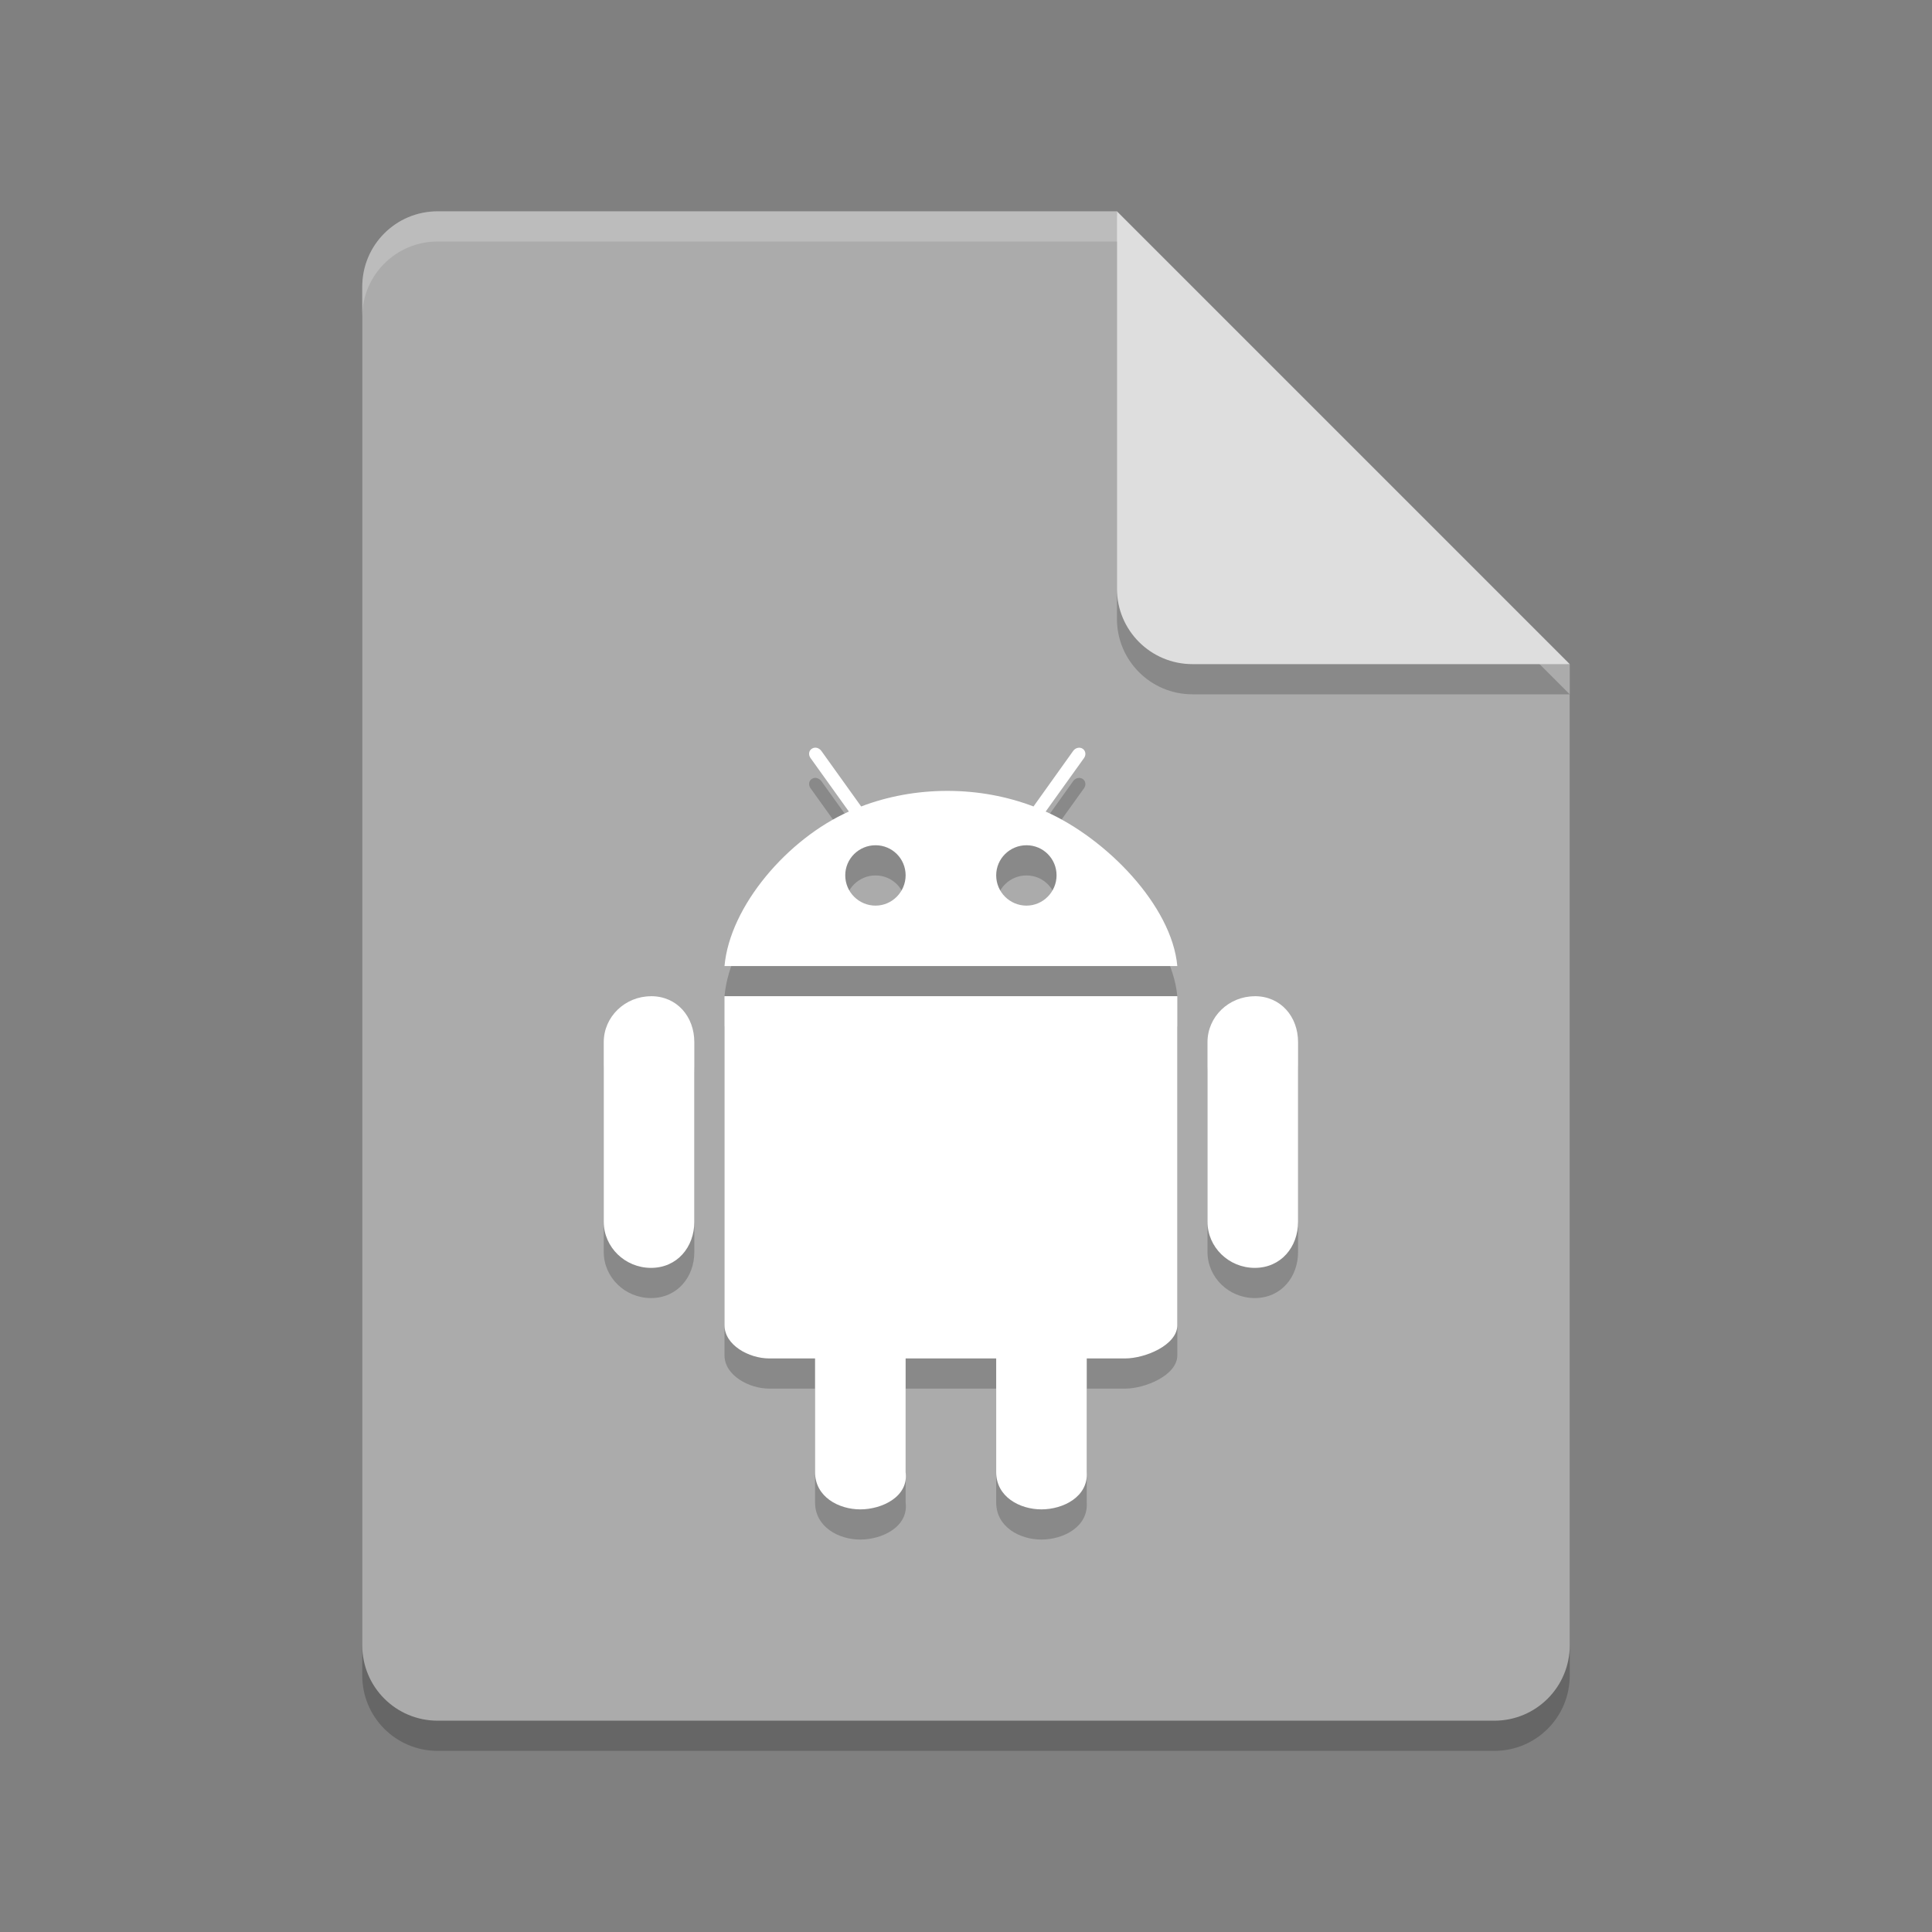 <svg xmlns="http://www.w3.org/2000/svg" width="64" height="64" version="1">
 <rect width="100%" height="100%" fill="#808080" stroke="none"/>
 <path style="opacity:0.2" d="M 14.5,8 C 13.115,8 12,9.115 12,10.5 v 45 c 0,1.385 1.115,2.5 2.5,2.5 h 35 C 50.885,58 52,56.885 52,55.5 V 23 L 38.25,21.75 37,8 Z"/>
 <path fill="#ababab" d="m14.5 7c-1.385 0-2.5 1.115-2.5 2.5v45c0 1.385 1.115 2.5 2.5 2.5h35c1.385 0 2.5-1.115 2.5-2.5v-32.5l-13.75-1.25-1.25-13.75z"/>
 <path style="opacity:0.2" d="m 37,8 v 12.5 c 0,1.381 1.119,2.5 2.5,2.5 H 52 Z"/>
 <path fill="#dedede" d="m37 7v12.5c0 1.381 1.119 2.5 2.5 2.5h12.5l-15-15z"/>
 <path fill="#fff" d="m22.262 30.944"/>
 <path style="opacity:0.2" d="m 27.057,25.773 c -0.056,-0.013 -0.116,-0.004 -0.166,0.031 -0.1,0.062 -0.117,0.202 -0.041,0.307 l 1.27,1.772 c -2.02,0.902 -3.939,3.12 -4.12,5.118 h 15 c -0.181,-1.998 -2.344,-4.22 -4.361,-5.117 l 1.27,-1.772 c 0.076,-0.105 0.055,-0.24 -0.041,-0.307 -0.1,-0.068 -0.24,-0.037 -0.316,0.068 l -1.316,1.842 c -0.871,-0.331 -1.837,-0.516 -2.853,-0.516 -1.016,0 -1.986,0.184 -2.856,0.516 l -1.32,-1.842 C 27.166,25.821 27.112,25.788 27.056,25.774 Z M 29.004,29 C 29.558,29 30,29.446 30,29.996 30,30.546 29.552,31 29.004,31 28.45,31 28,30.552 28,29.996 28,29.446 28.45,29 29.004,29 Z m 5,0 C 34.558,29 35,29.446 35,29.996 35,30.546 34.552,31 34.004,31 33.45,31 33,30.552 33,29.996 33,29.446 33.45,29 34.004,29 Z m -12.438,5 v 0.002 c -0.862,0 -1.566,0.68 -1.566,1.519 v 5.953 c 0,0.84 0.704,1.526 1.566,1.526 0.863,0 1.434,-0.686 1.434,-1.525 V 35.522 C 23,34.681 22.43,34 21.566,34 Z M 24,34 V 44.898 C 24,45.56 24.813,46 25.48,46 H 27 v 3.768 C 27,50.585 27.781,51 28.5,51 29.219,51 30.107,50.577 30,49.768 V 46 h 3 v 3.768 c 0,0.817 0.781,1.232 1.5,1.232 0.719,0 1.554,-0.418 1.5,-1.232 v -3.768 h 1.27 c 0.663,0 1.73,-0.442 1.73,-1.102 v -10.898 z m 17.566,0 v 0.002 c -0.862,0 -1.566,0.68 -1.566,1.519 v 5.953 c 0,0.84 0.704,1.526 1.566,1.526 0.863,0 1.434,-0.686 1.434,-1.525 V 35.522 C 43,34.681 42.43,34 41.566,34 Z"/>
 <path fill="#fff" d="m27.057 24.773c-0.056-0.013-0.116-0.004-0.166 0.031-0.1 0.062-0.117 0.202-0.041 0.307l1.27 1.772c-2.02 0.902-3.939 3.12-4.12 5.118h15c-0.181-1.998-2.344-4.22-4.361-5.117l1.27-1.772c0.076-0.105 0.055-0.24-0.041-0.307-0.1-0.068-0.24-0.037-0.316 0.068l-1.316 1.842c-0.871-0.331-1.837-0.516-2.853-0.516s-1.986 0.184-2.856 0.516l-1.32-1.842c-0.039-0.052-0.092-0.086-0.148-0.1zm1.947 3.227c0.554 0 0.996 0.446 0.996 0.996s-0.448 1.004-0.996 1.004c-0.554 0-1.004-0.448-1.004-1.004 0-0.55 0.45-0.996 1.004-0.996zm5 0c0.554 0 0.996 0.446 0.996 0.996s-0.448 1.004-0.996 1.004c-0.554 0-1.004-0.448-1.004-1.004 0-0.55 0.45-0.996 1.004-0.996zm-12.438 5v0.002c-0.862 0-1.566 0.68-1.566 1.519v5.953c0 0.84 0.704 1.526 1.566 1.526 0.863 0 1.434-0.686 1.434-1.525v-5.953c0-0.841-0.57-1.522-1.434-1.522zm2.434 0v10.898c0 0.662 0.813 1.102 1.48 1.102h1.52v3.768c0 0.817 0.781 1.232 1.5 1.232s1.607-0.423 1.5-1.232v-3.768h3v3.768c0 0.817 0.781 1.232 1.5 1.232s1.554-0.418 1.5-1.232v-3.768h1.27c0.663 0 1.73-0.442 1.73-1.102v-10.898zm17.566 0v0.002c-0.862 0-1.566 0.68-1.566 1.519v5.953c0 0.84 0.704 1.526 1.566 1.526 0.863 0 1.434-0.686 1.434-1.525v-5.953c0-0.841-0.57-1.522-1.434-1.522z"/>
 <path fill="#fff" d="m31.378 35.54"/>
 <path fill="#fff" d="m34.37 27.674"/>
 <path style="opacity:0.2;fill:#ffffff" d="M 14.5,7 C 13.115,7 12,8.115 12,9.5 v 1 C 12,9.115 13.115,8 14.5,8 H 37 c 0,-1 0,0 0,-1 z"/>
 <path style="opacity:0.2" d="M 22.262,31.944"/>
 <path style="opacity:0.2" d="M 31.378,36.54"/>
 <path style="opacity:0.2" d="M 34.37,28.674"/>
</svg>
